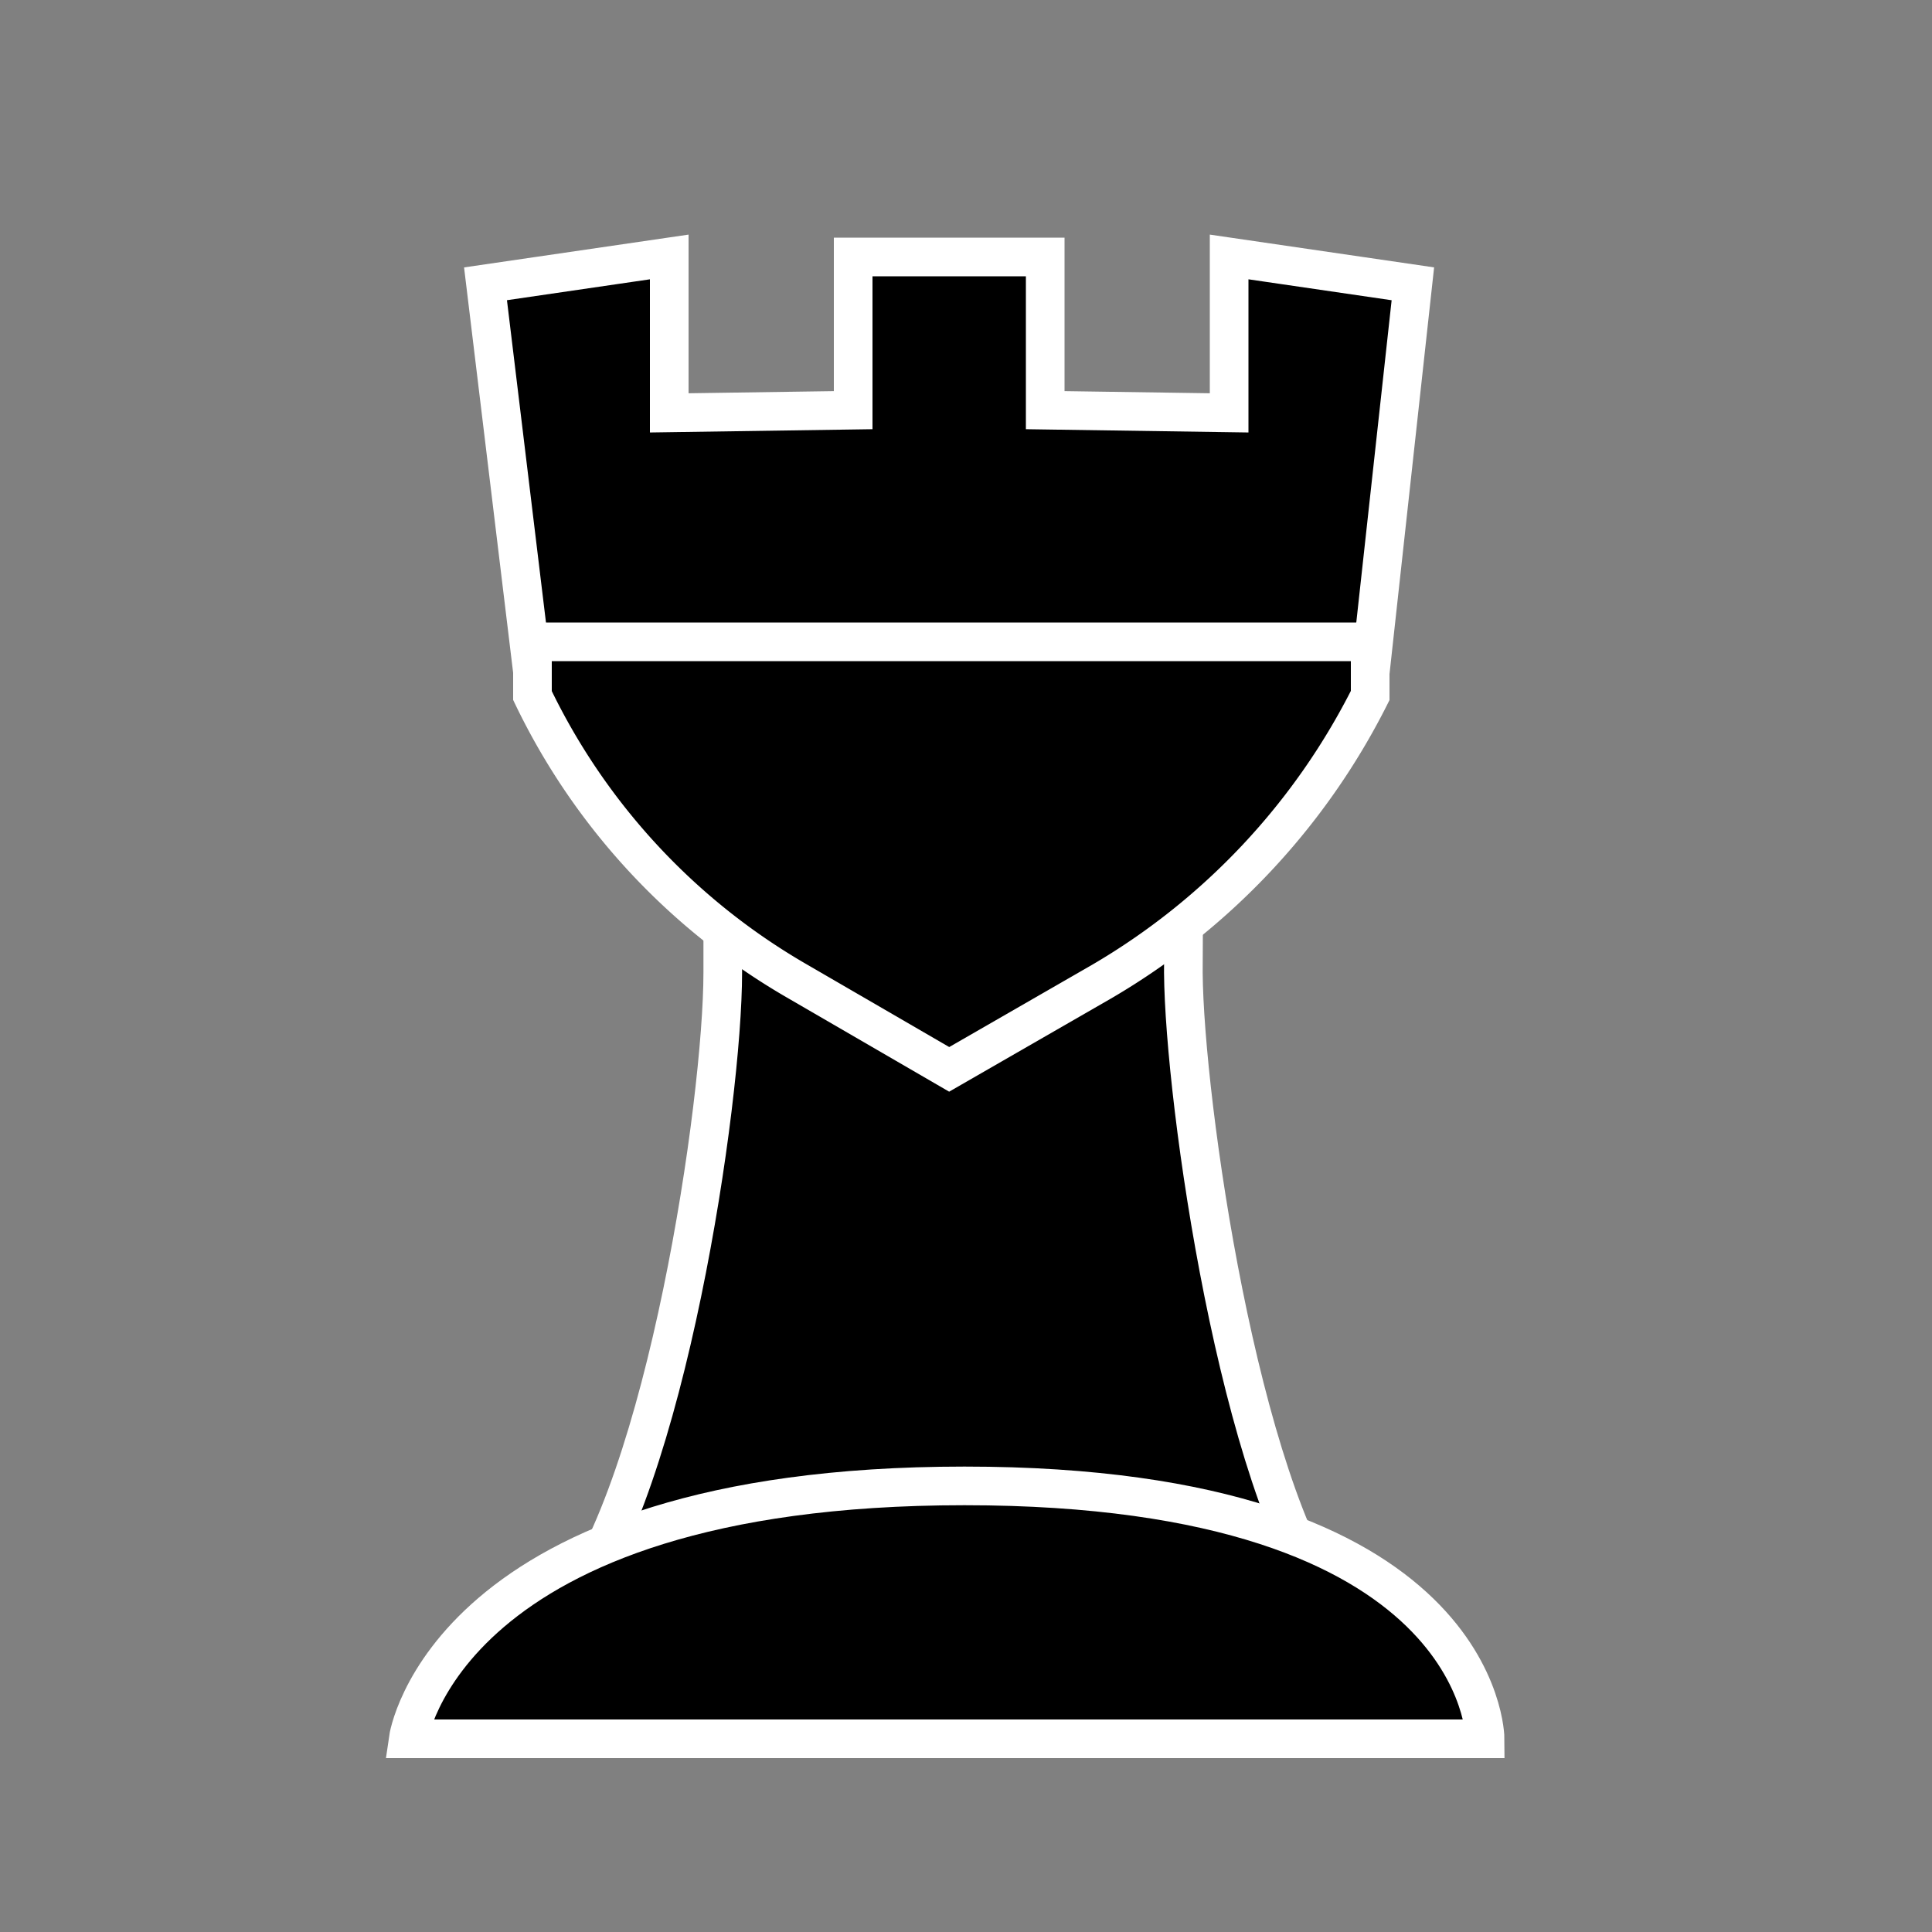 <svg xmlns="http://www.w3.org/2000/svg" viewBox="0 0 100 100"><rect x="0" y="0" width="100" height="100" fill="#808080" stroke="none"/><defs><style>.cls-1{stroke:#fff;stroke-miterlimit:10;stroke-width:2px;}</style></defs><g id="Rook"><path class="cls-1" d="M61.29,41.92H37.41v8.42c0,6.68-2.94,26.58-8,32.93H69c-4.85-6.38-7.7-26.25-7.75-32.93Z"/><polygon class="cls-1" points="63.62 13.3 63.62 21.37 54.1 21.23 54.1 13.3 49.25 13.3 49.01 13.3 44.16 13.3 44.16 21.23 34.64 21.37 34.64 13.3 25.13 14.69 27.58 34.93 70.91 34.93 73.13 14.69 63.62 13.3"/><path class="cls-1" d="M27.56,33.22V36h0A34.1,34.1,0,0,0,41.22,50.76l7.91,4.59L57,50.82A35.68,35.68,0,0,0,70.92,36h0V33.22Z"/><path class="cls-1" d="M21.13,90S23,76.91,49.92,76.91,76.87,90,76.87,90Z"/></g></svg>